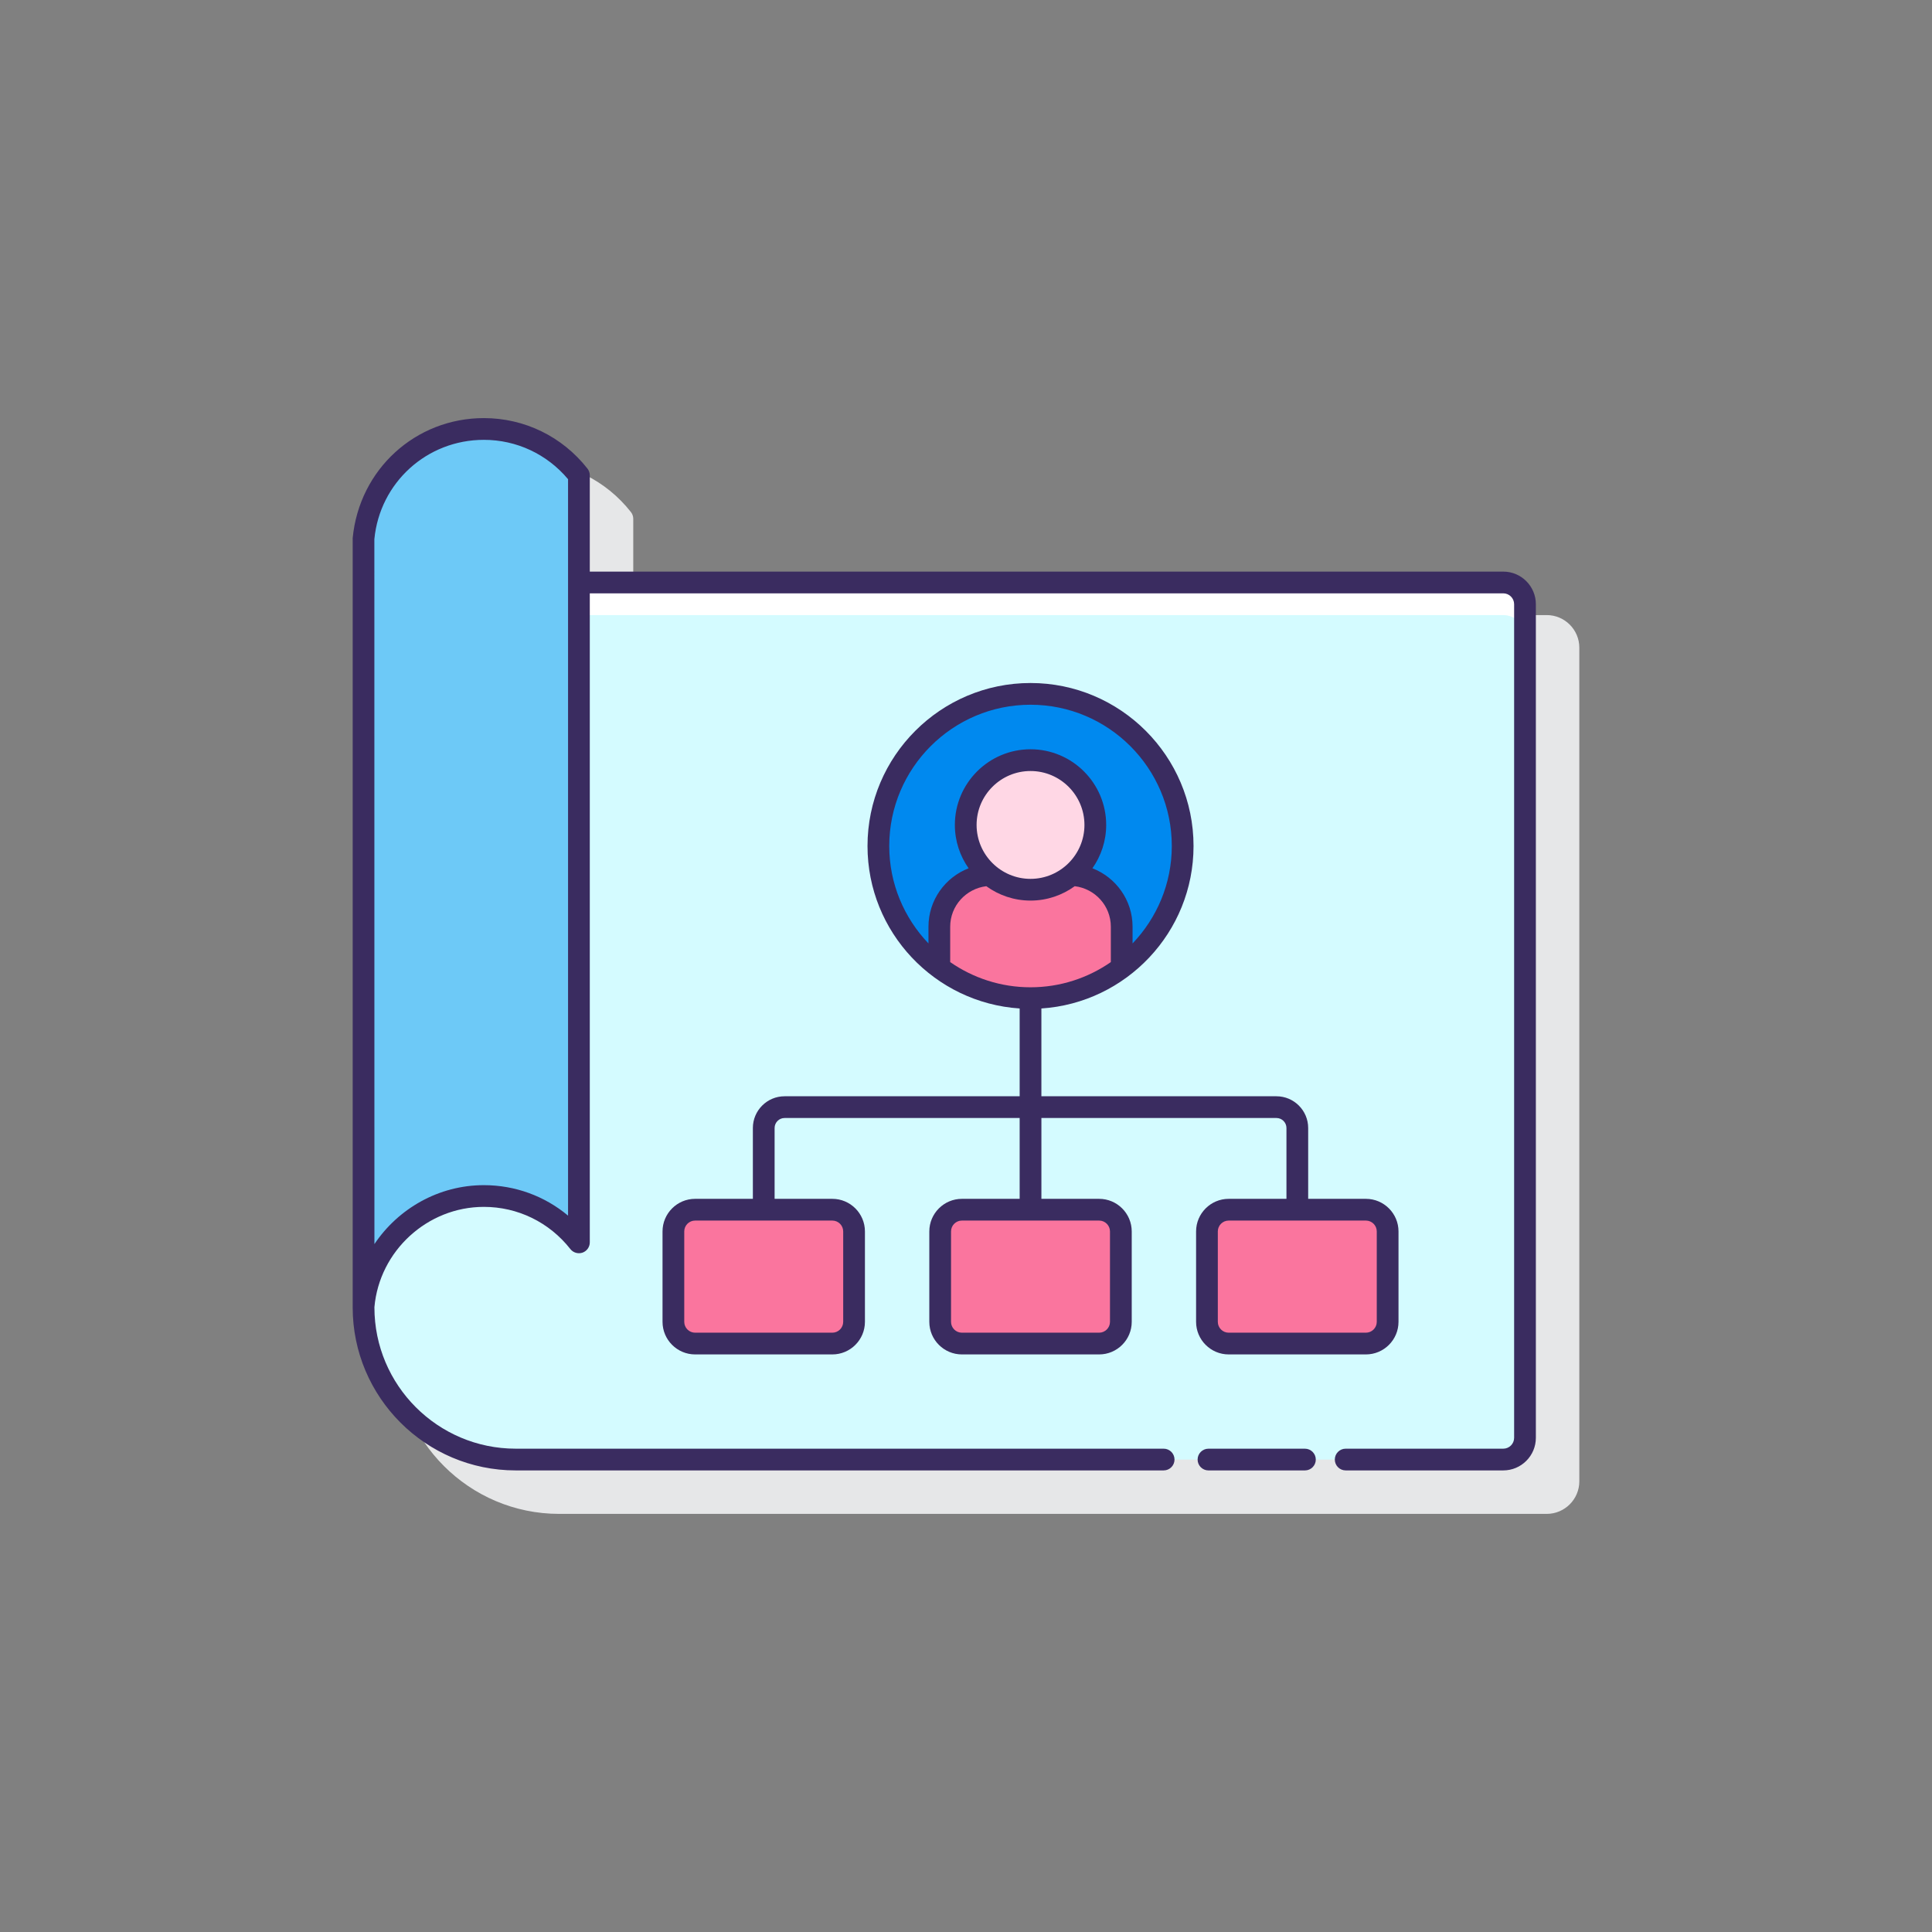 <?xml version="1.0"?>
<svg xmlns="http://www.w3.org/2000/svg" xmlns:xlink="http://www.w3.org/1999/xlink" xmlns:svgjs="http://svgjs.com/svgjs" version="1.1" width="512" height="512" x="0" y="0" viewBox="0 0 128 128" style="enable-background:new 0 0 512 512" xml:space="preserve" class=""><rect x="0" y="0" width="128" height="128" fill="#808080" stroke="none"/><g transform="matrix(0.72,0,0,0.72,17.92,17.92)"><g xmlns="http://www.w3.org/2000/svg"><path d="m117.436 31.709h-84.054v-8.859c0-.224-.075-.441-.214-.618-2.32-2.954-5.795-4.648-9.533-4.648-6.275 0-11.462 4.705-12.07 11.041v4.084 66.623.083c0 8.271 6.729 15 15 15h90.872c1.654 0 3-1.346 3-3v-76.706c-.001-1.654-1.346-3-3.001-3z" fill="#e6e7e8" data-original="#e6e7e8" style=""/><g><path d="m113.436 28.709h-85.054v55.5 5.222c-2.037-2.594-5.194-4.266-8.747-4.266-5.82 0-10.582 4.473-11.07 10.166v.084c0 7.732 6.268 14 14 14h90.872c1.105 0 2-.895 2-2v-76.706c-.001-1.104-.896-2-2.001-2z" fill="#d4fbff" data-original="#d4fbff" style="" class=""/><g fill="#fa759e"><path d="m51.7 98.742h-12.626c-1.105 0-2-.895-2-2v-8.317c0-1.105.895-2 2-2h12.626c1.105 0 2 .895 2 2v8.317c0 1.105-.895 2-2 2z" fill="#fa759e" data-original="#fa759e" style="" class=""/><path d="m76.249 98.742h-12.626c-1.105 0-2-.895-2-2v-8.317c0-1.105.895-2 2-2h12.626c1.105 0 2 .895 2 2v8.317c0 1.105-.895 2-2 2z" fill="#fa759e" data-original="#fa759e" style="" class=""/><path d="m100.798 98.742h-12.626c-1.105 0-2-.895-2-2v-8.317c0-1.105.895-2 2-2h12.626c1.105 0 2 .895 2 2v8.317c0 1.105-.895 2-2 2z" fill="#fa759e" data-original="#fa759e" style="" class=""/></g><g><circle cx="69.936" cy="52.959" fill="#0089ef" r="14" data-original="#0089ef" style="" class=""/><path d="m73.718 55.629c-1.029.845-2.346 1.353-3.781 1.353s-2.752-.508-3.781-1.353c-2.558.088-4.609 2.176-4.609 4.756v3.783c2.338 1.753 5.243 2.792 8.39 2.792s6.052-1.039 8.39-2.792v-3.783c0-2.58-2.051-4.668-4.609-4.756z" fill="#fa759e" data-original="#fa759e" style="" class=""/><circle cx="69.936" cy="51.02" fill="#ffd7e5" r="5.962" data-original="#ffd7e5" style="" class=""/></g><path d="m113.436 28.709h-85.054v3h85.055c1.105 0 2 .895 2 2v-3c-.001-1.104-.896-2-2.001-2z" fill="#ffffff" data-original="#ffffff" style=""/><g><path d="m19.634 14.584c-5.778 0-10.525 4.406-11.07 10.041v70.707c.488-5.694 5.25-10.166 11.07-10.166 3.554 0 6.711 1.672 8.747 4.266v-5.222-65.359c-2.036-2.594-5.193-4.267-8.747-4.267z" fill="#6dc9f7" data-original="#6dc9f7" style="" class=""/><g fill="#3a2c60"><path d="m88.172 85.425c-1.654 0-3 1.346-3 3v8.317c0 1.654 1.346 3 3 3h12.626c1.654 0 3-1.346 3-3v-8.317c0-1.654-1.346-3-3-3h-5.312v-6.518c0-1.61-1.31-2.92-2.92-2.92h-21.629v-8.078c7.805-.518 14-7.016 14-14.949 0-8.271-6.729-15-15-15s-15 6.729-15 15c0 7.933 6.195 14.431 14 14.949v8.078h-21.63c-1.609 0-2.919 1.31-2.919 2.92v6.518h-5.313c-1.654 0-3 1.346-3 3v8.317c0 1.654 1.346 3 3 3h12.625c1.654 0 3-1.346 3-3v-8.317c0-1.654-1.346-3-3-3h-5.312v-6.518c0-.507.412-.92.919-.92h21.63v7.438h-5.313c-1.654 0-3 1.346-3 3v8.317c0 1.654 1.346 3 3 3h12.626c1.654 0 3-1.346 3-3v-8.317c0-1.654-1.346-3-3-3h-5.312v-7.438h21.629c.507 0 .92.413.92.92v6.518zm-18.235-29.443c-2.736 0-4.962-2.226-4.962-4.962s2.226-4.962 4.962-4.962 4.962 2.226 4.962 4.962-2.226 4.962-4.962 4.962zm-4.069.675c1.146.829 2.549 1.324 4.069 1.324s2.923-.495 4.069-1.324c1.865.226 3.321 1.801 3.321 3.727v3.257c-2.1 1.458-4.645 2.318-7.39 2.318s-5.29-.86-7.391-2.318v-3.256c0-1.926 1.456-3.501 3.322-3.728zm-8.931-3.698c0-7.168 5.832-13 13-13s13 5.832 13 13c0 3.477-1.38 6.631-3.61 8.966v-1.541c0-2.449-1.536-4.539-3.693-5.376.794-1.131 1.265-2.505 1.265-3.989 0-3.839-3.123-6.962-6.962-6.962s-6.962 3.123-6.962 6.962c0 1.484.47 2.858 1.265 3.989-2.157.837-3.693 2.927-3.693 5.376v1.54c-2.231-2.334-3.61-5.488-3.61-8.965zm-4.237 35.466v8.317c0 .551-.448 1-1 1h-12.626c-.552 0-1-.449-1-1v-8.317c0-.551.448-1 1-1h12.626c.552 0 1 .449 1 1zm24.549 0v8.317c0 .551-.448 1-1 1h-12.626c-.552 0-1-.449-1-1v-8.317c0-.551.448-1 1-1h12.626c.552 0 1 .449 1 1zm24.549 0v8.317c0 .551-.448 1-1 1h-12.626c-.552 0-1-.449-1-1v-8.317c0-.551.448-1 1-1h12.626c.552 0 1 .449 1 1z" fill="#3a2c60" data-original="#3a2c60" style="" class=""/><path d="m113.437 27.709h-84.055v-8.859c0-.224-.075-.441-.214-.618-2.32-2.954-5.795-4.648-9.534-4.648-6.274 0-11.461 4.705-12.07 11.041v70.707.083c0 8.271 6.729 15 15 15h59.623c.553 0 1-.448 1-1s-.447-1-1-1h-59.623c-7.168 0-13-5.832-13-13v-.027c.459-5.174 4.876-9.223 10.07-9.223 3.121 0 6.023 1.416 7.962 3.884.264.335.71.464 1.113.328.402-.14.673-.519.673-.945v-59.723h84.055c.552 0 1 .449 1 1v76.706c0 .551-.448 1-1 1h-14.5c-.553 0-1 .448-1 1s.447 1 1 1h14.5c1.654 0 3-1.346 3-3v-76.706c0-1.654-1.346-3-3-3zm-86.055 59.261c-2.157-1.804-4.875-2.804-7.748-2.804-4.146 0-7.878 2.153-10.07 5.423l-.005-64.868c.505-5.208 4.836-9.137 10.075-9.137 3.009 0 5.813 1.315 7.748 3.621z" fill="#3a2c60" data-original="#3a2c60" style="" class=""/><path d="m95.187 108.416h-8.875c-.553 0-1 .448-1 1s.447 1 1 1h8.875c.553 0 1-.448 1-1s-.448-1-1-1z" fill="#3a2c60" data-original="#3a2c60" style="" class=""/></g></g></g></g></g></svg>
